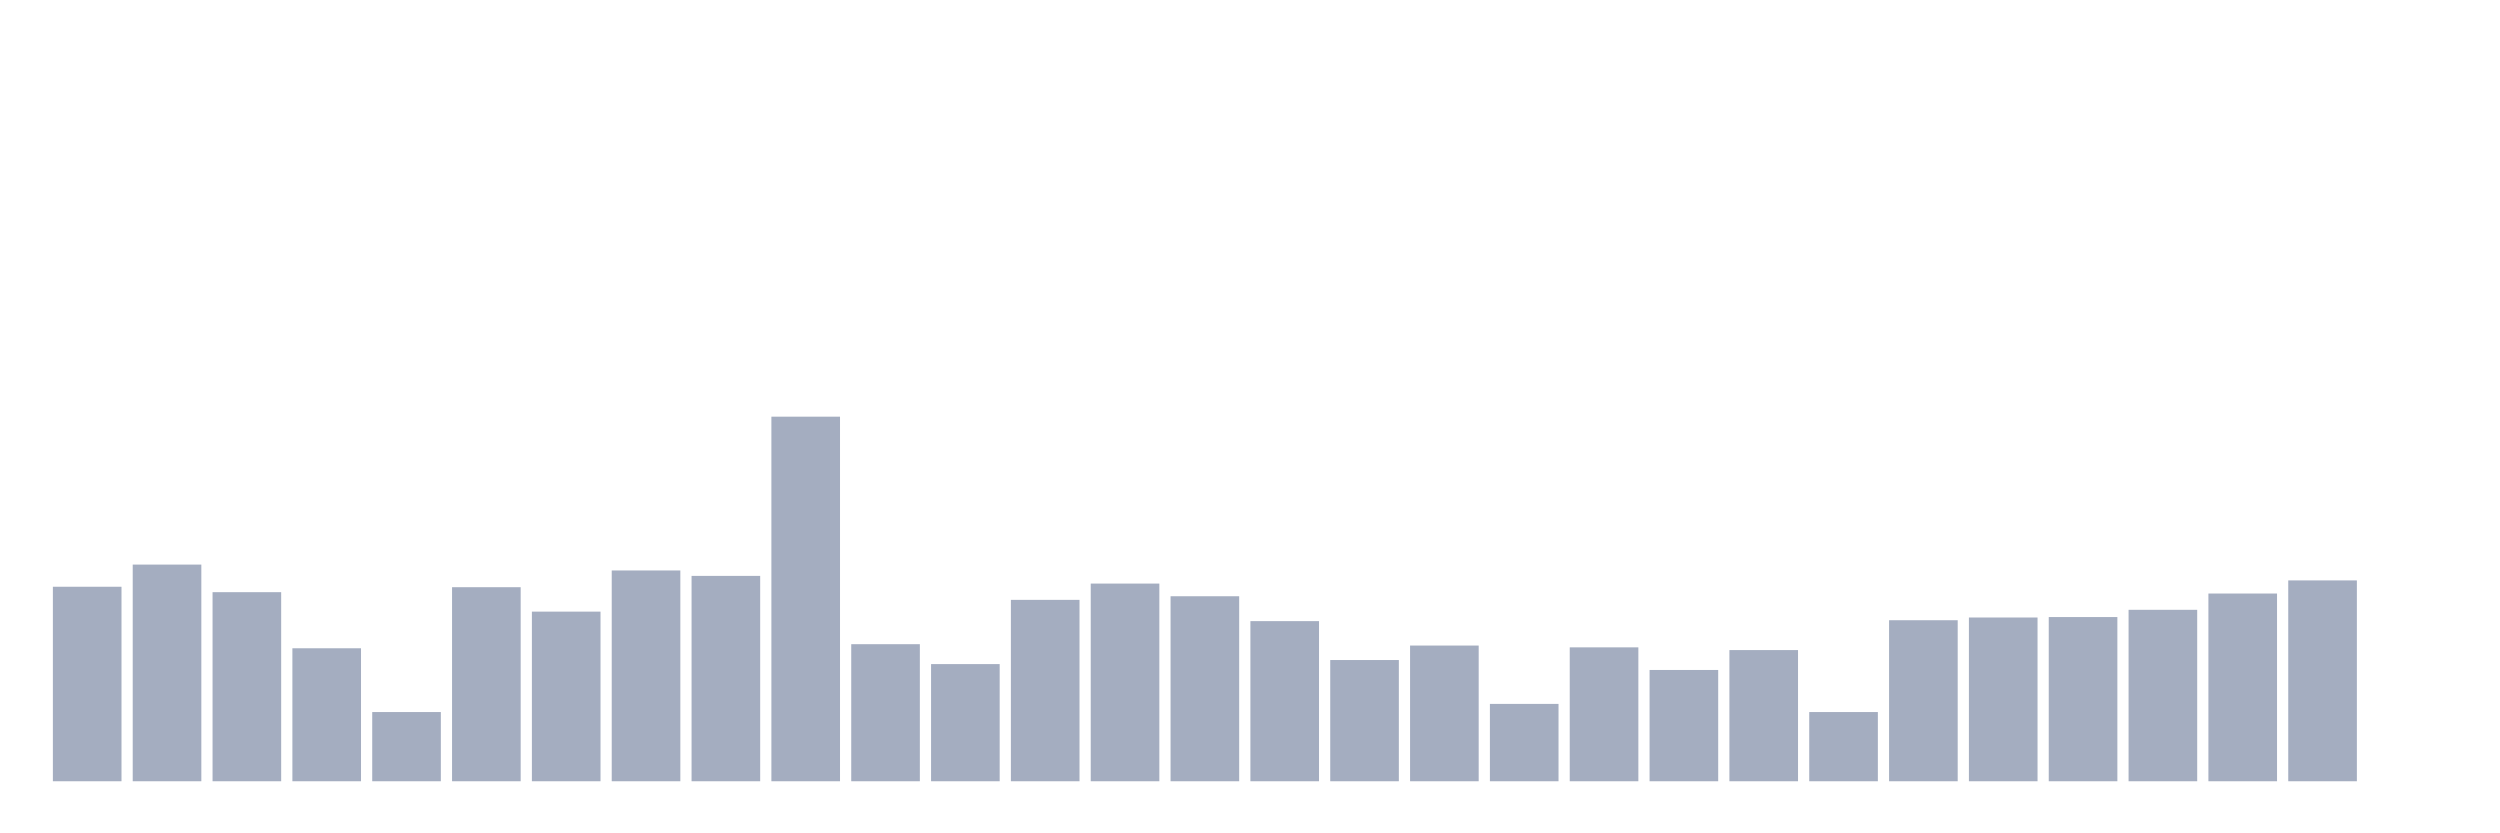 <svg xmlns="http://www.w3.org/2000/svg" viewBox="0 0 480 160"><g transform="translate(10,10)"><rect class="bar" x="0.153" width="13.175" y="102.655" height="37.345" fill="rgb(164,173,192)"></rect><rect class="bar" x="15.482" width="13.175" y="98.4" height="41.6" fill="rgb(164,173,192)"></rect><rect class="bar" x="30.81" width="13.175" y="103.697" height="36.303" fill="rgb(164,173,192)"></rect><rect class="bar" x="46.138" width="13.175" y="114.467" height="25.533" fill="rgb(164,173,192)"></rect><rect class="bar" x="61.466" width="13.175" y="126.712" height="13.288" fill="rgb(164,173,192)"></rect><rect class="bar" x="76.794" width="13.175" y="102.742" height="37.258" fill="rgb(164,173,192)"></rect><rect class="bar" x="92.123" width="13.175" y="107.432" height="32.568" fill="rgb(164,173,192)"></rect><rect class="bar" x="107.451" width="13.175" y="99.529" height="40.471" fill="rgb(164,173,192)"></rect><rect class="bar" x="122.779" width="13.175" y="100.571" height="39.429" fill="rgb(164,173,192)"></rect><rect class="bar" x="138.107" width="13.175" y="70" height="70" fill="rgb(164,173,192)"></rect><rect class="bar" x="153.436" width="13.175" y="113.685" height="26.315" fill="rgb(164,173,192)"></rect><rect class="bar" x="168.764" width="13.175" y="117.506" height="22.494" fill="rgb(164,173,192)"></rect><rect class="bar" x="184.092" width="13.175" y="105.174" height="34.826" fill="rgb(164,173,192)"></rect><rect class="bar" x="199.42" width="13.175" y="102.047" height="37.953" fill="rgb(164,173,192)"></rect><rect class="bar" x="214.748" width="13.175" y="104.479" height="35.521" fill="rgb(164,173,192)"></rect><rect class="bar" x="230.077" width="13.175" y="109.256" height="30.744" fill="rgb(164,173,192)"></rect><rect class="bar" x="245.405" width="13.175" y="116.725" height="23.275" fill="rgb(164,173,192)"></rect><rect class="bar" x="260.733" width="13.175" y="113.945" height="26.055" fill="rgb(164,173,192)"></rect><rect class="bar" x="276.061" width="13.175" y="125.149" height="14.851" fill="rgb(164,173,192)"></rect><rect class="bar" x="291.39" width="13.175" y="114.293" height="25.707" fill="rgb(164,173,192)"></rect><rect class="bar" x="306.718" width="13.175" y="118.635" height="21.365" fill="rgb(164,173,192)"></rect><rect class="bar" x="322.046" width="13.175" y="114.814" height="25.186" fill="rgb(164,173,192)"></rect><rect class="bar" x="337.374" width="13.175" y="126.712" height="13.288" fill="rgb(164,173,192)"></rect><rect class="bar" x="352.702" width="13.175" y="109.082" height="30.918" fill="rgb(164,173,192)"></rect><rect class="bar" x="368.031" width="13.175" y="108.561" height="31.439" fill="rgb(164,173,192)"></rect><rect class="bar" x="383.359" width="13.175" y="108.474" height="31.526" fill="rgb(164,173,192)"></rect><rect class="bar" x="398.687" width="13.175" y="107.084" height="32.916" fill="rgb(164,173,192)"></rect><rect class="bar" x="414.015" width="13.175" y="103.958" height="36.042" fill="rgb(164,173,192)"></rect><rect class="bar" x="429.344" width="13.175" y="101.439" height="38.561" fill="rgb(164,173,192)"></rect><rect class="bar" x="444.672" width="13.175" y="140" height="0" fill="rgb(164,173,192)"></rect></g></svg>